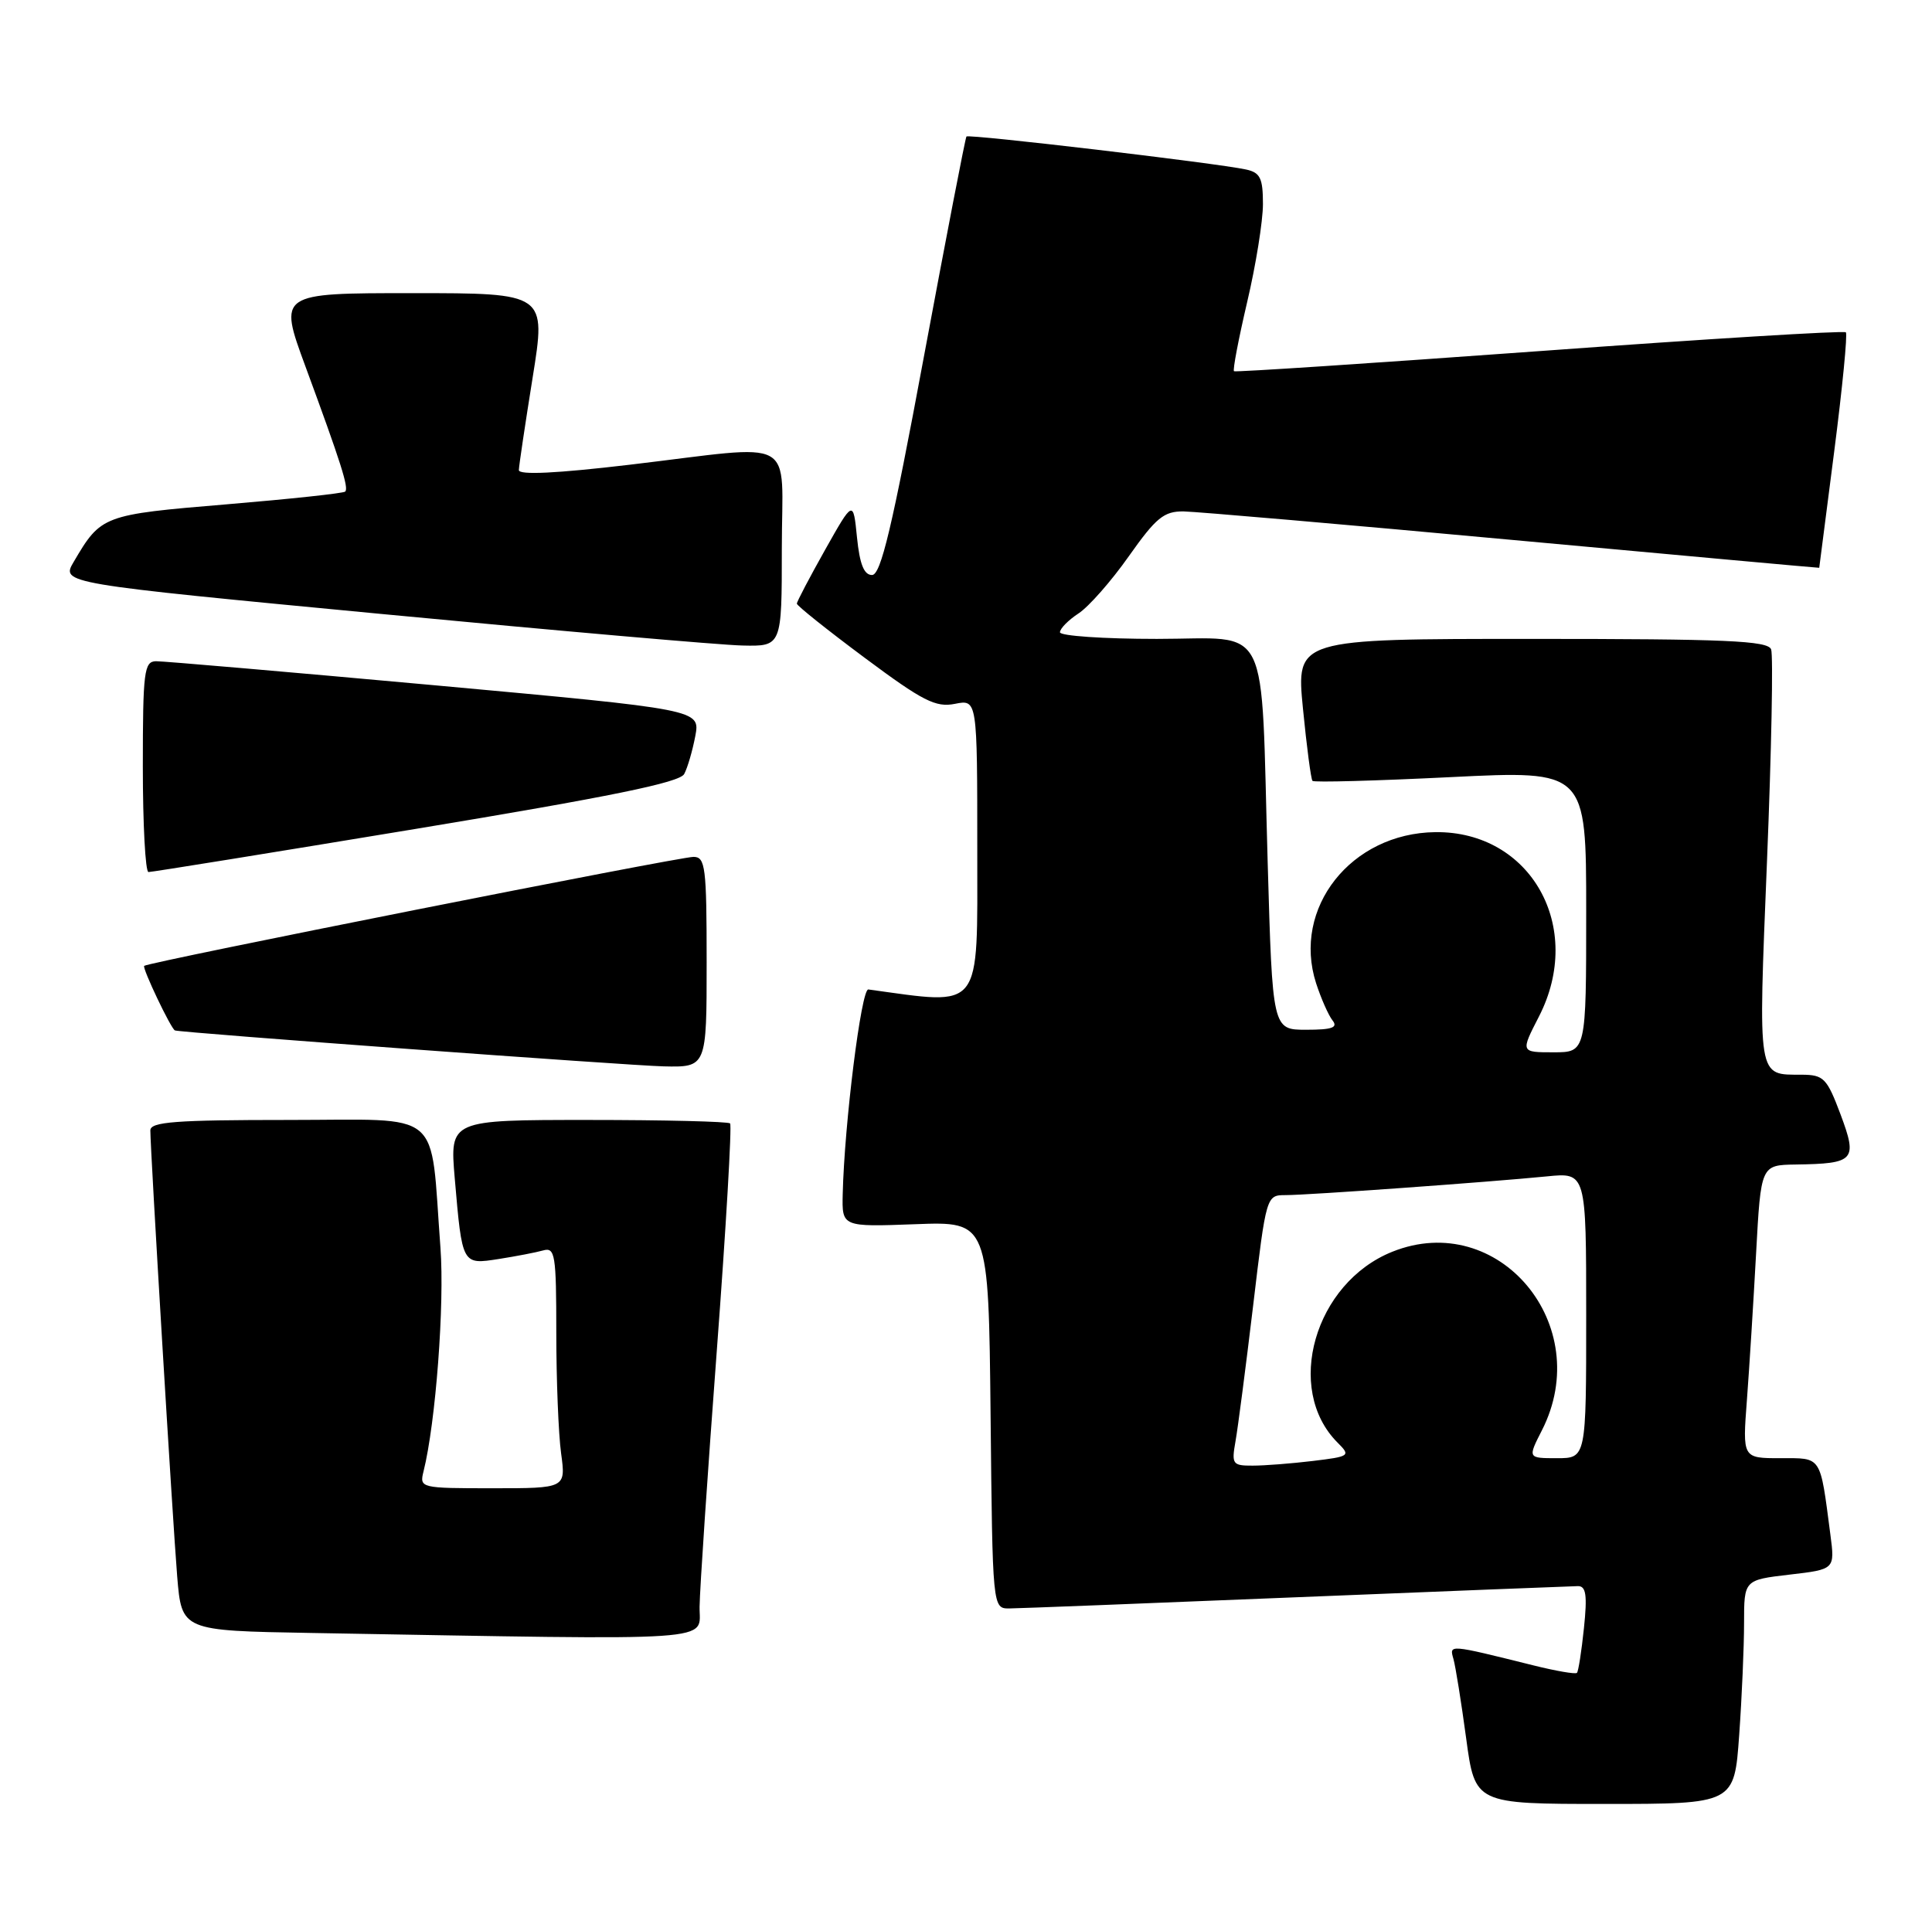 <?xml version="1.0" encoding="UTF-8" standalone="no"?>
<!DOCTYPE svg PUBLIC "-//W3C//DTD SVG 1.1//EN" "http://www.w3.org/Graphics/SVG/1.1/DTD/svg11.dtd" >
<svg xmlns="http://www.w3.org/2000/svg" xmlns:xlink="http://www.w3.org/1999/xlink" version="1.1" viewBox="0 0 257 256">
 <g >
 <path fill="currentColor"
d=" M 231.35 230.85 C 231.71 225.81 232.00 219.11 232.00 215.94 C 232.00 210.20 232.00 210.20 238.05 209.49 C 244.09 208.79 244.09 208.79 243.48 204.15 C 242.09 193.53 242.39 194.00 236.82 194.00 C 231.79 194.00 231.79 194.00 232.38 186.25 C 232.70 181.99 233.25 173.21 233.60 166.75 C 234.24 155.00 234.24 155.00 238.87 154.93 C 246.73 154.81 247.12 154.38 244.83 148.25 C 243.02 143.44 242.60 143.00 239.68 142.98 C 233.72 142.96 233.87 143.87 235.05 114.58 C 235.65 99.84 235.89 87.16 235.60 86.39 C 235.16 85.24 229.60 85.00 203.74 85.00 C 172.42 85.00 172.42 85.00 173.32 94.25 C 173.82 99.34 174.39 103.68 174.59 103.89 C 174.79 104.11 183.06 103.88 192.98 103.39 C 211.00 102.50 211.00 102.50 211.00 121.25 C 211.00 140.00 211.00 140.00 206.64 140.00 C 202.27 140.00 202.27 140.00 204.71 135.25 C 210.82 123.36 203.63 110.56 190.93 110.71 C 179.72 110.84 171.85 120.81 175.07 130.81 C 175.73 132.84 176.71 135.06 177.25 135.75 C 178.02 136.71 177.21 137.00 173.76 137.00 C 169.27 137.00 169.27 137.00 168.63 114.75 C 167.69 81.93 169.21 85.00 153.89 85.00 C 146.80 85.00 141.00 84.60 141.00 84.12 C 141.00 83.63 142.11 82.50 143.47 81.61 C 144.82 80.73 147.84 77.30 150.16 74.00 C 153.79 68.86 154.83 68.01 157.45 68.04 C 159.13 68.07 178.84 69.77 201.25 71.84 C 223.66 73.90 242.00 75.57 242.00 75.54 C 242.00 75.52 242.90 68.56 243.99 60.07 C 245.08 51.59 245.78 44.45 245.54 44.21 C 245.30 43.97 226.97 45.09 204.80 46.71 C 182.64 48.32 164.34 49.53 164.15 49.39 C 163.96 49.25 164.75 45.11 165.90 40.19 C 167.06 35.28 168.00 29.40 168.00 27.15 C 168.00 23.70 167.64 22.96 165.75 22.55 C 161.83 21.70 128.85 17.81 128.56 18.16 C 128.41 18.35 125.86 31.55 122.89 47.50 C 118.67 70.21 117.17 76.50 116.00 76.50 C 114.93 76.50 114.36 75.06 114.00 71.50 C 113.50 66.50 113.50 66.50 109.75 73.16 C 107.69 76.83 106.00 80.04 106.00 80.31 C 106.00 80.58 110.06 83.82 115.03 87.52 C 122.76 93.28 124.48 94.15 127.03 93.64 C 130.00 93.05 130.00 93.05 130.00 113.10 C 130.00 134.79 130.82 133.73 115.51 131.64 C 114.57 131.51 112.32 149.53 112.10 158.87 C 112.00 163.23 112.00 163.23 121.75 162.87 C 131.50 162.50 131.50 162.50 131.77 188.25 C 132.03 214.00 132.03 214.00 134.27 213.99 C 135.50 213.98 152.70 213.31 172.50 212.50 C 192.30 211.70 209.13 211.03 209.89 211.02 C 210.98 211.00 211.16 212.20 210.70 216.61 C 210.38 219.69 209.96 222.37 209.77 222.56 C 209.57 222.76 206.96 222.31 203.96 221.56 C 192.62 218.74 192.79 218.76 193.34 220.71 C 193.62 221.69 194.38 226.44 195.03 231.25 C 196.21 240.00 196.21 240.00 213.45 240.00 C 230.70 240.00 230.70 240.00 231.35 230.85 Z  M 93.06 213.75 C 93.09 211.41 94.12 196.09 95.35 179.71 C 96.58 163.32 97.37 149.71 97.12 149.46 C 96.87 149.21 88.38 149.00 78.25 149.00 C 59.83 149.00 59.83 149.00 60.49 156.75 C 61.49 168.32 61.45 168.26 66.34 167.50 C 68.63 167.14 71.29 166.63 72.25 166.36 C 73.84 165.91 74.00 166.89 74.00 177.29 C 74.00 183.58 74.29 190.81 74.64 193.36 C 75.27 198.00 75.27 198.00 65.53 198.00 C 55.92 198.00 55.79 197.97 56.34 195.75 C 57.96 189.28 59.15 173.50 58.59 166.00 C 57.18 147.26 59.25 149.00 38.39 149.00 C 23.36 149.00 20.00 149.25 20.00 150.39 C 20.00 153.05 22.98 202.55 23.57 209.73 C 24.17 216.95 24.17 216.95 41.33 217.25 C 96.80 218.22 92.99 218.47 93.06 213.75 Z  M 94.00 128.00 C 94.00 115.33 93.83 114.00 92.25 114.00 C 90.31 114.00 19.69 128.01 19.18 128.50 C 18.89 128.78 22.75 136.89 23.27 137.09 C 24.04 137.39 83.54 141.76 88.25 141.87 C 94.00 142.00 94.00 142.00 94.00 128.00 Z  M 55.35 110.27 C 81.14 106.00 90.41 104.11 91.01 102.98 C 91.46 102.15 92.12 99.87 92.49 97.93 C 93.15 94.40 93.15 94.40 57.82 91.17 C 38.40 89.40 21.71 87.96 20.75 87.97 C 19.17 88.00 19.00 89.34 19.00 102.00 C 19.00 109.70 19.34 116.01 19.75 116.02 C 20.16 116.03 36.18 113.44 55.35 110.27 Z  M 104.00 73.00 C 104.00 57.77 106.49 59.14 83.75 61.83 C 74.03 62.98 69.01 63.22 69.02 62.54 C 69.03 61.97 69.86 56.44 70.85 50.25 C 72.66 39.00 72.66 39.00 54.85 39.00 C 37.04 39.00 37.04 39.00 40.63 48.75 C 45.38 61.65 46.42 64.92 45.92 65.40 C 45.69 65.63 38.58 66.39 30.11 67.10 C 13.67 68.47 13.44 68.56 9.81 74.74 C 8.11 77.62 8.11 77.62 50.81 81.69 C 74.29 83.93 95.86 85.82 98.75 85.88 C 104.00 86.00 104.00 86.00 104.00 73.00 Z  M 164.35 191.75 C 164.67 189.96 165.72 181.86 166.69 173.75 C 168.44 159.02 168.45 159.00 171.02 159.00 C 174.01 159.00 198.04 157.27 205.75 156.51 C 211.00 155.98 211.00 155.98 211.00 174.99 C 211.00 194.00 211.00 194.00 207.11 194.00 C 203.22 194.00 203.22 194.00 205.11 190.29 C 212.24 176.29 199.34 160.88 185.22 166.53 C 174.86 170.67 170.81 184.81 177.93 191.93 C 179.69 193.69 179.58 193.77 174.63 194.37 C 171.81 194.71 168.21 194.99 166.64 194.99 C 163.95 195.00 163.81 194.80 164.35 191.75 Z "/>
</g>
</svg>